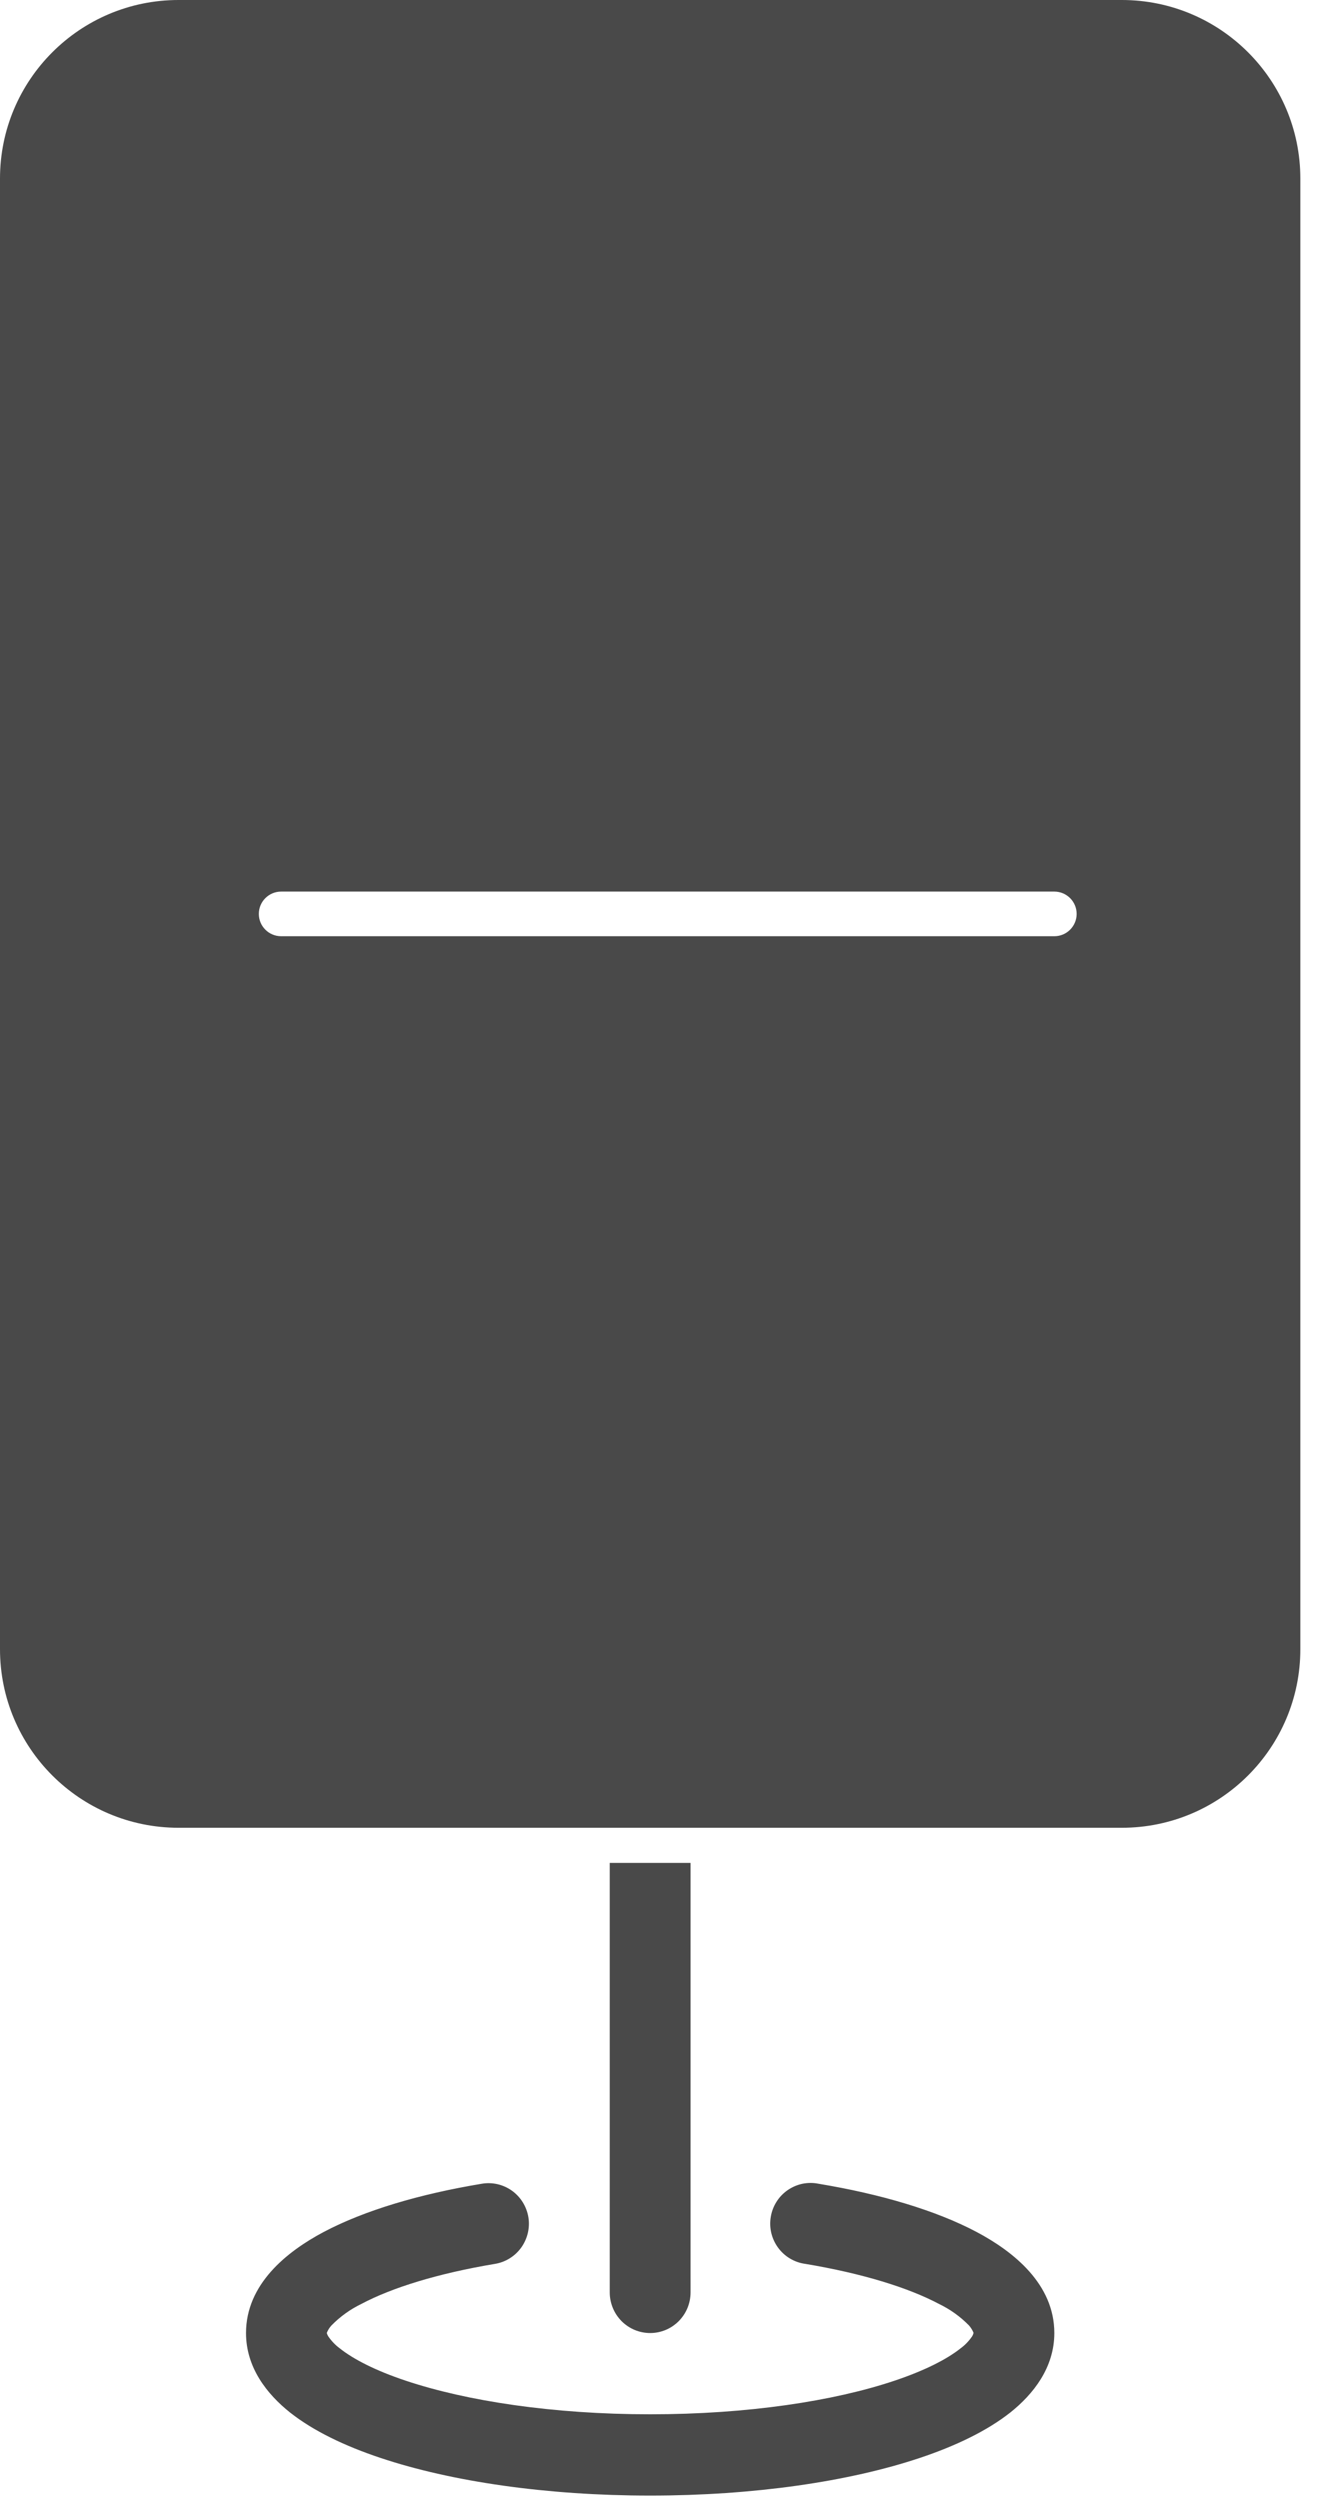 <svg width="30" height="56" viewBox="0 0 30 56" fill="none" xmlns="http://www.w3.org/2000/svg">
<path fill-rule="evenodd" clip-rule="evenodd" d="M4 0H25.134C27.343 0 29.134 1.791 29.134 4V36.945C29.134 39.154 27.343 40.945 25.134 40.945H4C1.791 40.945 0 39.154 0 36.945V4C0 1.791 1.791 0 4 0ZM6.299 19.973C6.023 19.973 5.799 20.197 5.799 20.473C5.799 20.749 6.023 20.973 6.299 20.973H23.622C23.898 20.973 24.122 20.749 24.122 20.473C24.122 20.197 23.898 19.973 23.622 19.973H6.299Z" fill="#494949"/>
<path d="M13.661 51.353V41.732H15.472V51.353C15.472 51.595 15.377 51.826 15.207 51.997C15.037 52.168 14.807 52.264 14.567 52.264C14.327 52.264 14.096 52.168 13.926 51.997C13.757 51.826 13.661 51.595 13.661 51.353Z" fill="#494949"/>
<path d="M11.838 49.667C11.877 49.905 11.82 50.149 11.681 50.345C11.541 50.542 11.33 50.674 11.093 50.714C9.804 50.929 8.775 51.251 8.096 51.612C7.847 51.732 7.62 51.896 7.426 52.094C7.382 52.142 7.347 52.198 7.323 52.258V52.264L7.326 52.278C7.333 52.299 7.343 52.319 7.355 52.338C7.427 52.444 7.516 52.536 7.618 52.611C7.917 52.848 8.406 53.103 9.09 53.331C10.45 53.786 12.386 54.084 14.567 54.084C16.747 54.084 18.683 53.788 20.043 53.331C20.728 53.101 21.217 52.848 21.516 52.611C21.619 52.536 21.708 52.444 21.78 52.338C21.792 52.319 21.801 52.299 21.807 52.278L21.811 52.264V52.256C21.786 52.196 21.751 52.14 21.708 52.092C21.514 51.894 21.287 51.732 21.038 51.612C20.357 51.251 19.33 50.929 18.04 50.714C17.92 50.698 17.805 50.657 17.7 50.595C17.596 50.533 17.505 50.45 17.433 50.352C17.361 50.254 17.31 50.143 17.281 50.024C17.253 49.906 17.249 49.783 17.269 49.662C17.289 49.542 17.332 49.427 17.397 49.324C17.462 49.221 17.547 49.132 17.647 49.063C17.746 48.994 17.859 48.945 17.977 48.92C18.096 48.896 18.218 48.895 18.337 48.919C19.732 49.15 20.967 49.516 21.881 50C22.716 50.443 23.622 51.171 23.622 52.264C23.622 53.039 23.151 53.633 22.637 54.043C22.111 54.458 21.405 54.795 20.616 55.059C19.026 55.592 16.887 55.905 14.567 55.905C12.247 55.905 10.108 55.592 8.518 55.059C7.728 54.795 7.022 54.458 6.497 54.043C5.983 53.633 5.512 53.039 5.512 52.264C5.512 51.173 6.417 50.443 7.252 50C8.167 49.516 9.402 49.15 10.796 48.919C11.033 48.879 11.276 48.936 11.471 49.076C11.666 49.216 11.798 49.429 11.838 49.667Z" fill="#494949"/>
</svg>
